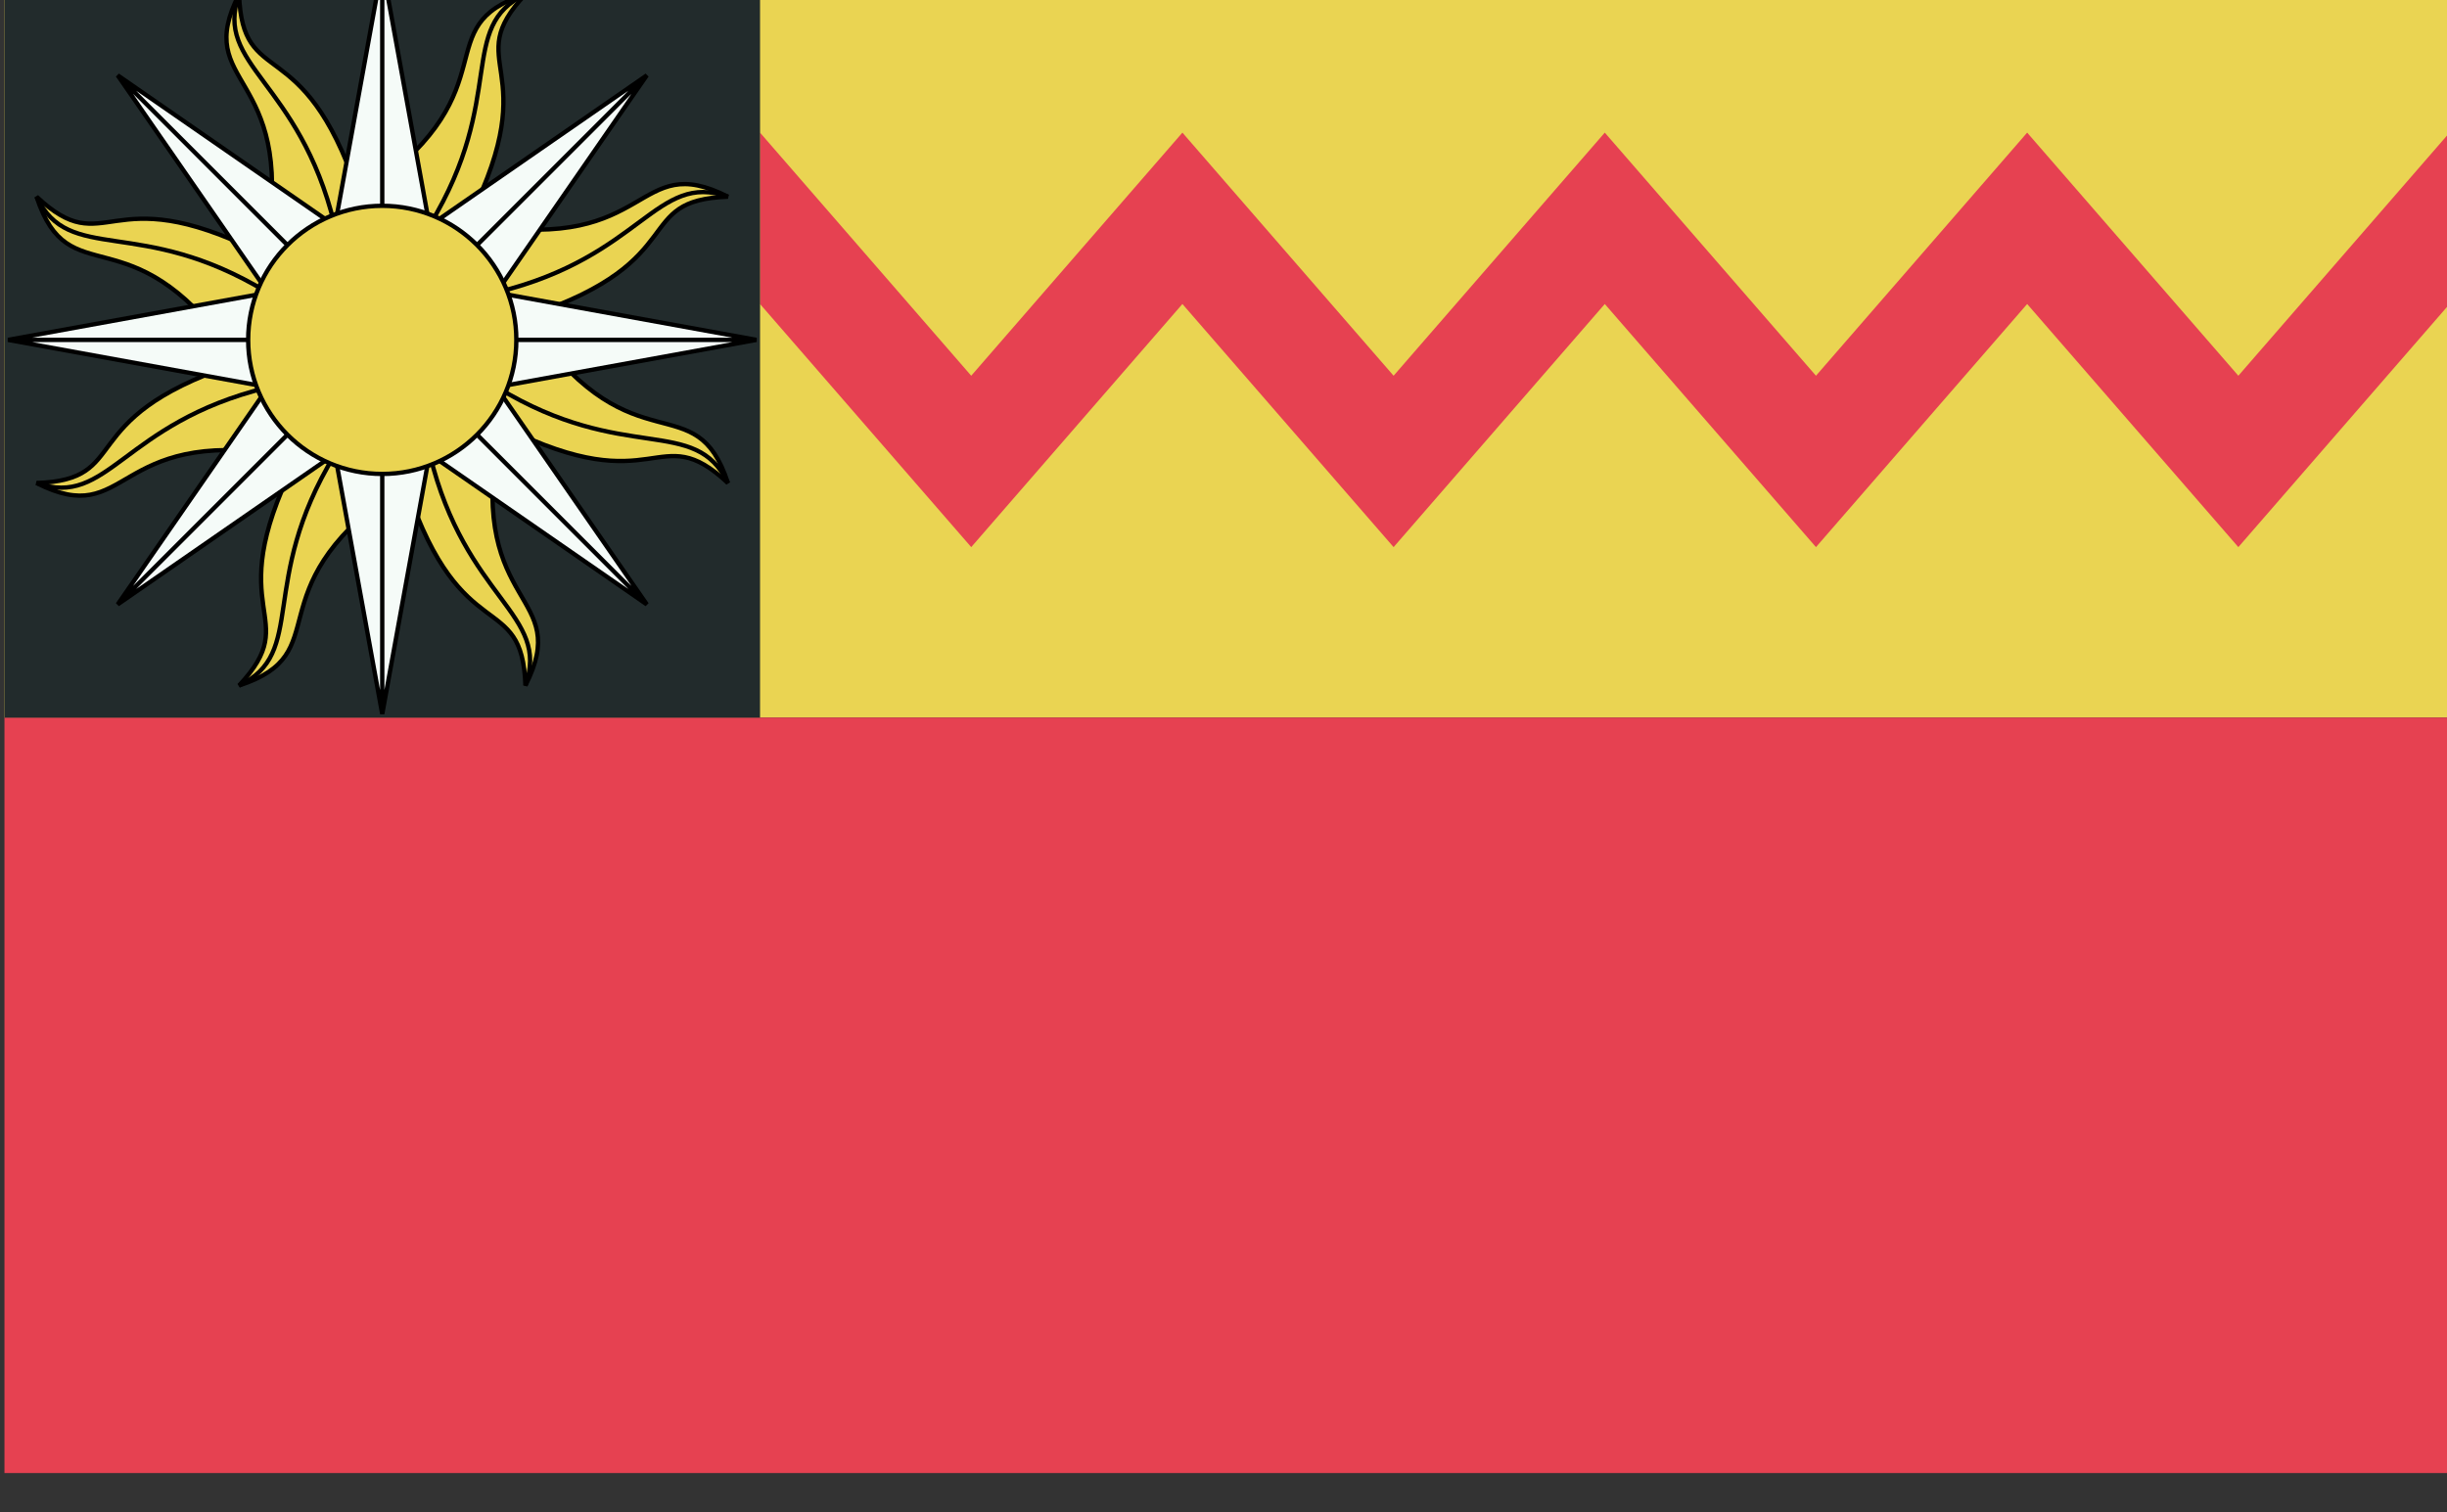 <?xml version="1.0" encoding="UTF-8" standalone="no"?>
<!-- Created with Inkscape (http://www.inkscape.org/) -->

<svg
   xmlns:dc="http://purl.org/dc/elements/1.1/"
   xmlns:cc="http://creativecommons.org/ns#"
   xmlns:rdf="http://www.w3.org/1999/02/22-rdf-syntax-ns#"
   xmlns:svg="http://www.w3.org/2000/svg"
   xmlns="http://www.w3.org/2000/svg"
   xmlns:xlink="http://www.w3.org/1999/xlink"
   xmlns:sodipodi="http://sodipodi.sourceforge.net/DTD/sodipodi-0.dtd"
   xmlns:inkscape="http://www.inkscape.org/namespaces/inkscape"
   width="273.987mm"
   height="169.333mm"
   viewBox="0 0 273.987 169.333"
   version="1.1"
   id="svg17457"
   inkscape:version="0.92.3 (2405546, 2018-03-11)"
   sodipodi:docname="Flag Attre Nilf.svg">
  <rect x="0" y="0" width="273.987" height="169.333" fill="#333333" stroke="none"/>
  <defs
     id="defs17451" />
  <sodipodi:namedview
     id="base"
     pagecolor="#ffffff"
     bordercolor="#666666"
     borderopacity="1.0"
     inkscape:pageopacity="0.0"
     inkscape:pageshadow="2"
     inkscape:zoom="0.49497475"
     inkscape:cx="777.88645"
     inkscape:cy="367.74431"
     inkscape:document-units="mm"
     inkscape:current-layer="layer1"
     showgrid="false"
     fit-margin-top="0"
     fit-margin-left="0"
     fit-margin-right="0"
     fit-margin-bottom="0"
     inkscape:window-width="1920"
     inkscape:window-height="1017"
     inkscape:window-x="-4"
     inkscape:window-y="-4"
     inkscape:window-maximized="1" />
  <g
     inkscape:label="Layer 1"
     inkscape:groupmode="layer"
     id="layer1"
     transform="translate(484.732,-33.929)">
    <g
       transform="matrix(0.282,0,0,0.282,150.089,-5349.393)"
       id="g17393">
      <rect
         y="19074.764"
         x="-2249.366"
         height="300"
         width="970.82"
         id="rect9459-9-7-6-4-9-8-5-3-2-4"
         style="fill:#ead452;fill-opacity:1;fill-rule:nonzero;stroke:none;stroke-width:1" />
      <path
         sodipodi:nodetypes="ccccccccccccccccccc"
         inkscape:connector-curvature="0"
         id="rect16333-9-0-3"
         d="m -1949.366,19142.461 83.853,96.544 83.852,-96.544 83.853,96.544 83.852,-96.544 83.853,96.544 83.853,-96.544 83.853,96.544 83.853,-96.544 v 68.06 l -83.853,96.544 -83.853,-96.544 -83.853,96.544 -83.853,-96.544 -83.852,96.544 -83.853,-96.544 -83.852,96.544 -83.853,-96.544 z"
         style="color:#000000;clip-rule:nonzero;display:inline;overflow:visible;visibility:visible;opacity:1;isolation:auto;mix-blend-mode:normal;color-interpolation:sRGB;color-interpolation-filters:linearRGB;solid-color:#000000;solid-opacity:1;fill:#e64151;fill-opacity:1;fill-rule:evenodd;stroke:none;stroke-width:0.974;stroke-linecap:round;stroke-linejoin:round;stroke-miterlimit:4;stroke-dasharray:none;stroke-dashoffset:0;stroke-opacity:1;paint-order:fill markers stroke;color-rendering:auto;image-rendering:auto;shape-rendering:auto;text-rendering:auto;enable-background:accumulate" />
      <rect
         y="19374.764"
         x="-2249.366"
         height="300"
         width="970.82"
         id="rect9459-9-7-6-4-9-8-5-3-6"
         style="fill:#e64151;fill-opacity:1;fill-rule:nonzero;stroke:none;stroke-width:1" />
      <path
         sodipodi:nodetypes="ccccc"
         inkscape:connector-curvature="0"
         id="rect9459-9-6-8-2-6"
         d="m -2249.366,19074.764 v 300 h 300 v -300 z"
         style="color:#000000;font-style:normal;font-variant:normal;font-weight:normal;font-stretch:normal;font-size:medium;line-height:normal;font-family:sans-serif;font-variant-ligatures:normal;font-variant-position:normal;font-variant-caps:normal;font-variant-numeric:normal;font-variant-alternates:normal;font-feature-settings:normal;text-indent:0;text-align:start;text-decoration:none;text-decoration-line:none;text-decoration-style:solid;text-decoration-color:#000000;letter-spacing:normal;word-spacing:normal;text-transform:none;writing-mode:lr-tb;direction:ltr;text-orientation:mixed;dominant-baseline:auto;baseline-shift:baseline;text-anchor:start;white-space:normal;shape-padding:0;clip-rule:nonzero;display:inline;overflow:visible;visibility:visible;opacity:1;isolation:auto;mix-blend-mode:normal;color-interpolation:sRGB;color-interpolation-filters:linearRGB;solid-color:#000000;solid-opacity:1;vector-effect:none;fill:#222b2c;fill-opacity:1;fill-rule:nonzero;stroke:none;stroke-width:13.725;stroke-linecap:butt;stroke-linejoin:miter;stroke-miterlimit:4;stroke-dasharray:none;stroke-dashoffset:0;stroke-opacity:1;color-rendering:auto;image-rendering:auto;shape-rendering:auto;text-rendering:auto;enable-background:accumulate" />
      <g
         transform="matrix(4.502,0,0,4.502,-2099.366,19224.764)"
         id="4wavyrays-1"
         style="fill:#fcd116;stroke:#000000;stroke-width:0.382;stroke-miterlimit:4;stroke-dasharray:none">
        <g
           id="2wavyrays-2"
           style="stroke-width:0.382;stroke-miterlimit:4;stroke-dasharray:none">
          <g
             id="wavyray-17"
             transform="rotate(22.5)"
             style="stroke-width:0.382;stroke-miterlimit:4;stroke-dasharray:none">
            <path
               style="fill:#ead452;fill-opacity:1;stroke-width:0.382;stroke-miterlimit:4;stroke-dasharray:none"
               inkscape:connector-curvature="0"
               id="path3431-0"
               d="M 0,0 6,12 C -2,25 7,27 0,33 3,25 -4,28 -3,13" />
            <path
               style="fill:none;stroke-width:0.382;stroke-miterlimit:4;stroke-dasharray:none"
               inkscape:connector-curvature="0"
               id="path3433-9"
               d="M 0,11 C -2,24 4.5,28 0,33" />
          </g>
          <use
             id="use3435-4"
             xlink:href="#wavyray-17"
             transform="scale(-1)"
             height="1"
             width="1"
             y="0"
             x="0"
             style="stroke-width:0.382;stroke-miterlimit:4;stroke-dasharray:none" />
        </g>
        <use
           id="use3437-6"
           xlink:href="#2wavyrays-2"
           transform="rotate(90)"
           height="1"
           width="1"
           y="0"
           x="0"
           style="stroke-width:0.382;stroke-miterlimit:4;stroke-dasharray:none" />
      </g>
      <use
         id="use3439-04"
         xlink:href="#4wavyrays-1"
         transform="rotate(45,-2099.365,19224.764)"
         height="1"
         width="1"
         y="0"
         x="0"
         style="fill:#fcd116;stroke:#000000;stroke-width:2.58;stroke-miterlimit:4;stroke-dasharray:none" />
      <g
         transform="matrix(4.502,0,0,4.502,-2099.366,19224.764)"
         id="4straightrays-46"
         style="fill:#fcd116;stroke:#000000;stroke-width:0.382;stroke-miterlimit:4;stroke-dasharray:none">
        <g
           id="2straightrays-4"
           style="stroke-width:0.382;stroke-miterlimit:4;stroke-dasharray:none">
          <path
             style="fill:#f5fbf8;fill-opacity:1;stroke-width:0.382;stroke-miterlimit:4;stroke-dasharray:none"
             inkscape:connector-curvature="0"
             id="straightray-6"
             d="M 0,0 H 6 L 0,33 -6,0 h 6 v 33" />
          <use
             id="use3444-4"
             xlink:href="#straightray-6"
             transform="scale(-1)"
             height="1"
             width="1"
             y="0"
             x="0"
             style="stroke-width:0.382;stroke-miterlimit:4;stroke-dasharray:none" />
        </g>
        <use
           id="use3446-9"
           xlink:href="#2straightrays-4"
           transform="rotate(90)"
           height="1"
           width="1"
           y="0"
           x="0"
           style="stroke-width:0.382;stroke-miterlimit:4;stroke-dasharray:none" />
      </g>
      <use
         id="use3448-7"
         xlink:href="#4straightrays-46"
         transform="rotate(45,-2099.365,19224.764)"
         height="1"
         width="1"
         y="0"
         x="0"
         style="fill:#fcd116;stroke:#000000;stroke-width:2.58;stroke-miterlimit:4;stroke-dasharray:none" />
      <circle
         id="circle3450-1"
         cy="19224.764"
         cx="-2099.366"
         r="53.239"
         style="fill:#ead452;fill-opacity:1;stroke:#000000;stroke-width:1.719;stroke-miterlimit:4;stroke-dasharray:none" />
    </g>
  </g>
</svg>
